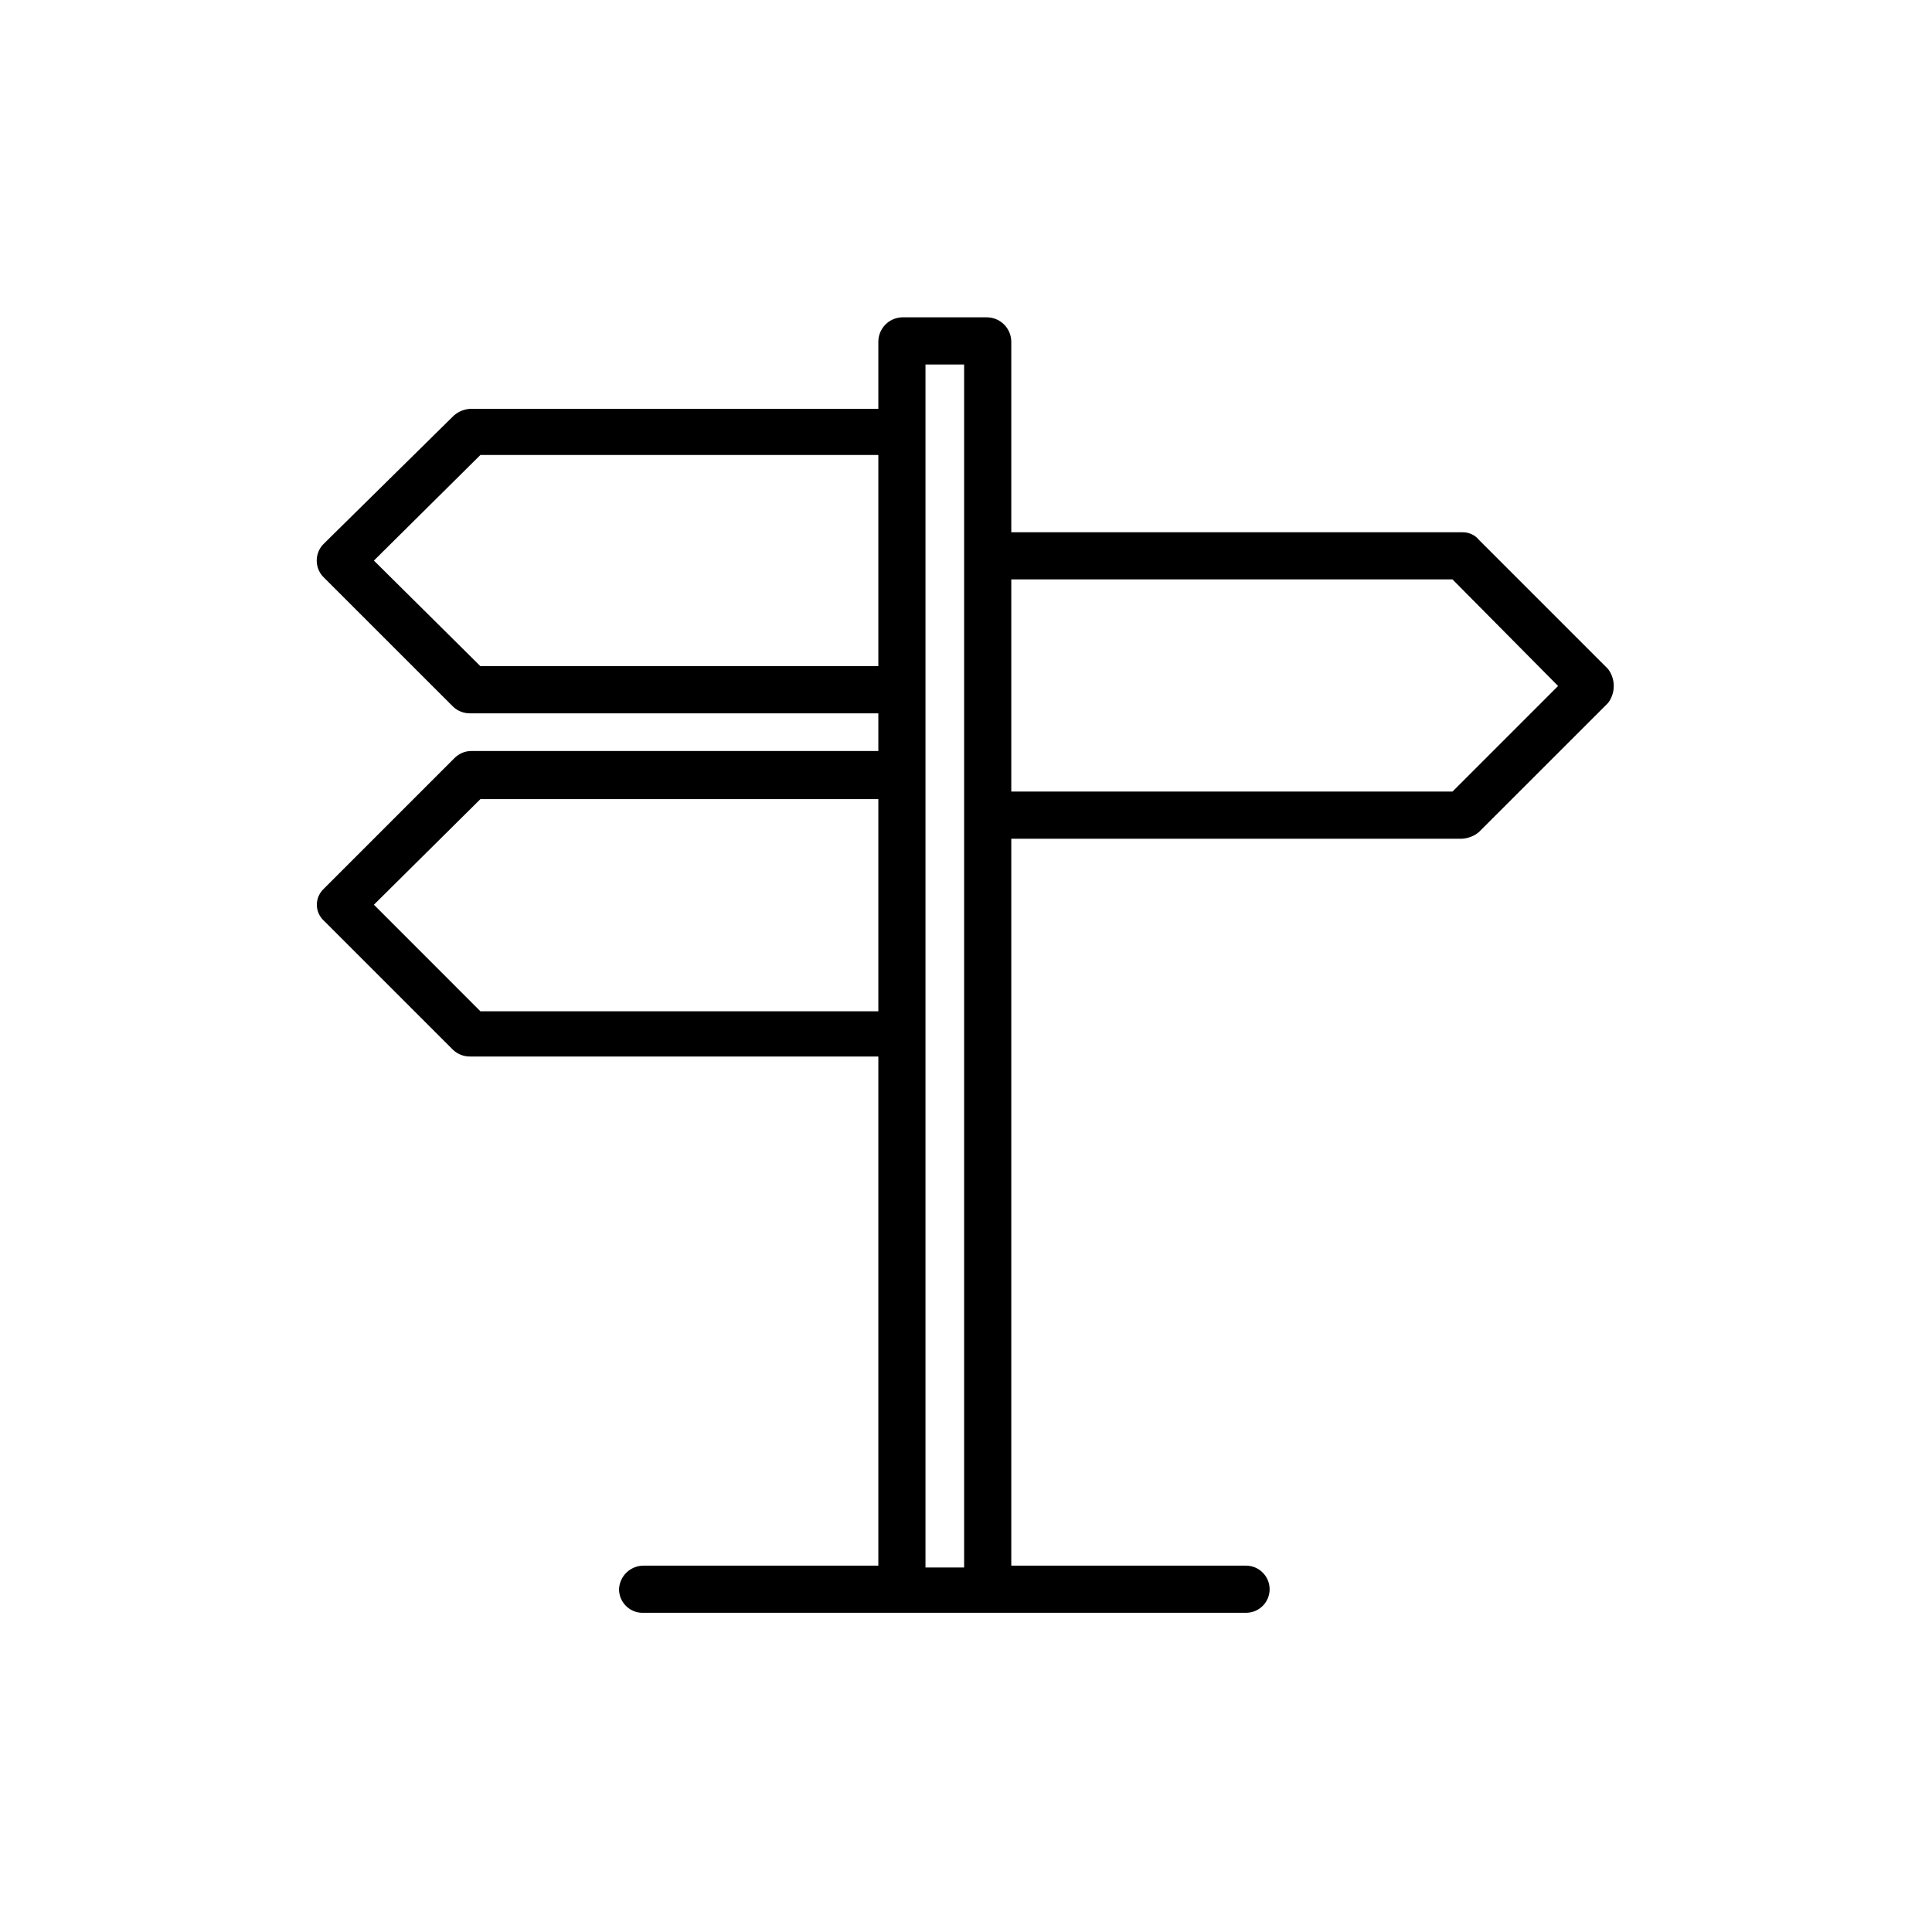 <svg width="32" height="32" viewBox="0 0 32 32" xmlns="http://www.w3.org/2000/svg">
<g>
<g clip-path="url(#clip0_9220_25068)">
<path d="M26.635 11.081L24.495 8.941C24.462 8.9 24.419 8.867 24.37 8.846C24.321 8.824 24.268 8.814 24.214 8.816H16.75V5.662C16.75 5.554 16.707 5.451 16.631 5.375C16.555 5.298 16.451 5.256 16.344 5.256H14.938C14.833 5.26 14.734 5.304 14.661 5.38C14.588 5.456 14.548 5.557 14.548 5.662V6.771H7.801C7.698 6.774 7.599 6.812 7.52 6.88L5.365 9.004C5.327 9.04 5.297 9.084 5.277 9.132C5.256 9.18 5.246 9.232 5.246 9.285C5.246 9.337 5.256 9.389 5.277 9.438C5.297 9.486 5.327 9.53 5.365 9.566L7.505 11.705C7.581 11.777 7.681 11.816 7.786 11.815H14.548V12.439H7.801C7.748 12.44 7.696 12.451 7.648 12.473C7.6 12.495 7.556 12.526 7.52 12.564L5.365 14.719C5.328 14.753 5.299 14.794 5.278 14.84C5.258 14.886 5.248 14.935 5.248 14.985C5.248 15.035 5.258 15.084 5.278 15.13C5.299 15.176 5.328 15.217 5.365 15.25L7.505 17.39C7.581 17.461 7.681 17.5 7.786 17.499H14.548V25.932H10.659C10.554 25.932 10.453 25.973 10.377 26.046C10.302 26.118 10.257 26.218 10.253 26.323C10.253 26.375 10.264 26.427 10.284 26.476C10.305 26.524 10.335 26.568 10.373 26.604C10.411 26.641 10.456 26.669 10.505 26.688C10.554 26.707 10.607 26.715 10.659 26.713H20.638C20.742 26.713 20.841 26.672 20.914 26.599C20.988 26.526 21.029 26.426 21.029 26.323C21.029 26.219 20.988 26.12 20.914 26.047C20.841 25.973 20.742 25.932 20.638 25.932H16.75V13.892H24.214C24.317 13.886 24.416 13.848 24.495 13.782L26.635 11.643C26.696 11.562 26.729 11.463 26.729 11.362C26.729 11.261 26.696 11.162 26.635 11.081ZM7.957 11.034L6.193 9.285L7.957 7.536H14.548V11.034H7.957ZM7.957 16.75L6.193 14.985L7.957 13.236H14.548V16.75H7.957ZM15.329 25.963V6.037H15.969V25.963H15.329ZM24.058 13.111H16.75V9.597H24.058L25.807 11.362L24.058 13.111Z"/>
</g>
</g>
<defs>
<clipPath>
<rect width="21.551" height="21.551" transform="translate(5.225 5.224)"/>
</clipPath>
</defs>
</svg>
